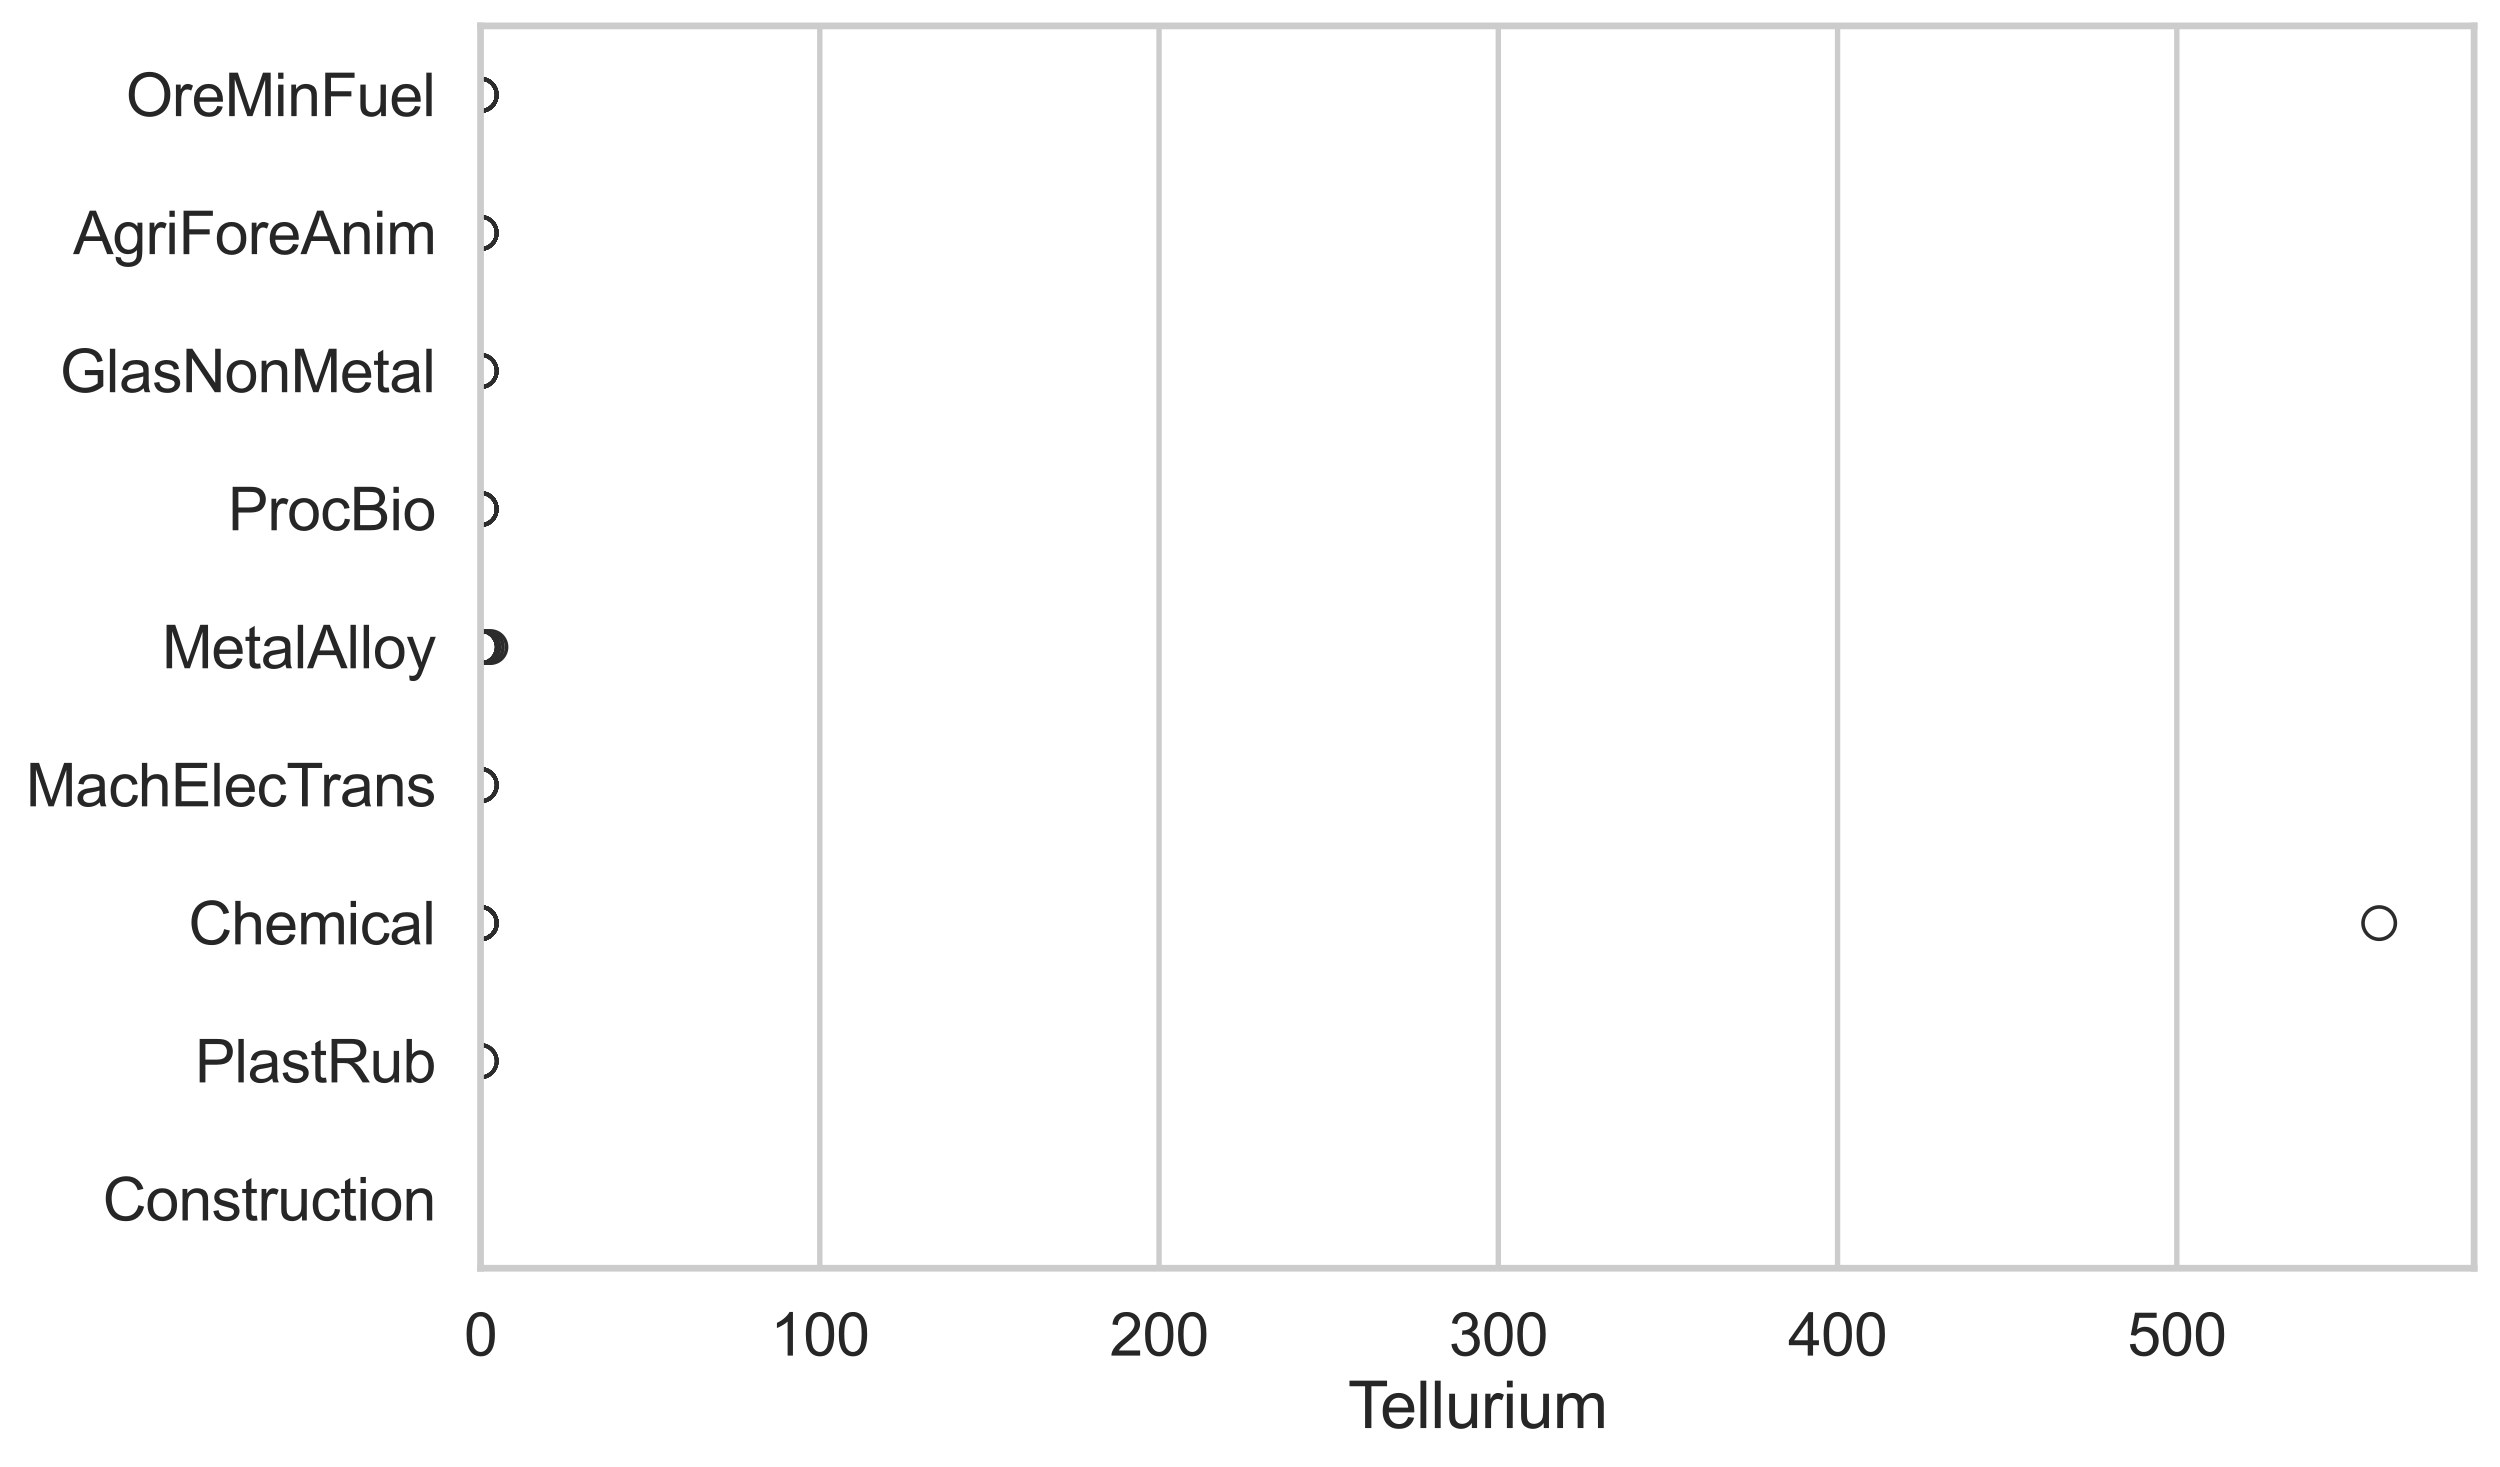<?xml version="1.0" encoding="utf-8" standalone="no"?>
<!DOCTYPE svg PUBLIC "-//W3C//DTD SVG 1.1//EN"
  "http://www.w3.org/Graphics/SVG/1.1/DTD/svg11.dtd">
<svg xmlns:xlink="http://www.w3.org/1999/xlink" width="695.577pt" height="408.111pt" viewBox="0 0 695.577 408.111" xmlns="http://www.w3.org/2000/svg" version="1.1">
 <defs>
  <style type="text/css">*{stroke-linejoin: round; stroke-linecap: butt}</style>
 </defs>
 <g id="figure_1">
  <g id="patch_1">
   <path d="M 0 408.111 
L 695.577 408.111 
L 695.577 0 
L 0 0 
z
" style="fill: #ffffff"/>
  </g>
  <g id="axes_1">
   <g id="patch_2">
    <path d="M 133.697 352.86 
L 688.377 352.86 
L 688.377 7.2 
L 133.697 7.2 
z
" style="fill: #ffffff"/>
   </g>
   <g id="matplotlib.axis_1">
    <g id="xtick_1">
     <g id="line2d_1">
      <path d="M 133.697 352.86 
L 133.697 7.2 
" clip-path="url(#pc96f2773e3)" style="fill: none; stroke: #cccccc; stroke-width: 1.5; stroke-linecap: round"/>
     </g>
     <g id="text_1">
      <!-- 0 -->
      <g style="fill: #262626" transform="translate(129.109 377.17) scale(0.165 -0.165)">
       <defs>
        <path id="ArialMT-30" d="M 266 2259 
Q 266 3072 433 3567 
Q 600 4063 929 4331 
Q 1259 4600 1759 4600 
Q 2128 4600 2406 4451 
Q 2684 4303 2865 4023 
Q 3047 3744 3150 3342 
Q 3253 2941 3253 2259 
Q 3253 1453 3087 958 
Q 2922 463 2592 192 
Q 2263 -78 1759 -78 
Q 1097 -78 719 397 
Q 266 969 266 2259 
z
M 844 2259 
Q 844 1131 1108 757 
Q 1372 384 1759 384 
Q 2147 384 2411 759 
Q 2675 1134 2675 2259 
Q 2675 3391 2411 3762 
Q 2147 4134 1753 4134 
Q 1366 4134 1134 3806 
Q 844 3388 844 2259 
z
" transform="scale(0.016)"/>
       </defs>
       <use xlink:href="#ArialMT-30"/>
      </g>
     </g>
    </g>
    <g id="xtick_2">
     <g id="line2d_2">
      <path d="M 228.089 352.86 
L 228.089 7.2 
" clip-path="url(#pc96f2773e3)" style="fill: none; stroke: #cccccc; stroke-width: 1.5; stroke-linecap: round"/>
     </g>
     <g id="text_2">
      <!-- 100 -->
      <g style="fill: #262626" transform="translate(214.326 377.17) scale(0.165 -0.165)">
       <defs>
        <path id="ArialMT-31" d="M 2384 0 
L 1822 0 
L 1822 3584 
Q 1619 3391 1289 3197 
Q 959 3003 697 2906 
L 697 3450 
Q 1169 3672 1522 3987 
Q 1875 4303 2022 4600 
L 2384 4600 
L 2384 0 
z
" transform="scale(0.016)"/>
       </defs>
       <use xlink:href="#ArialMT-31"/>
       <use xlink:href="#ArialMT-30" transform="translate(55.615 0)"/>
       <use xlink:href="#ArialMT-30" transform="translate(111.23 0)"/>
      </g>
     </g>
    </g>
    <g id="xtick_3">
     <g id="line2d_3">
      <path d="M 322.481 352.86 
L 322.481 7.2 
" clip-path="url(#pc96f2773e3)" style="fill: none; stroke: #cccccc; stroke-width: 1.5; stroke-linecap: round"/>
     </g>
     <g id="text_3">
      <!-- 200 -->
      <g style="fill: #262626" transform="translate(308.718 377.17) scale(0.165 -0.165)">
       <defs>
        <path id="ArialMT-32" d="M 3222 541 
L 3222 0 
L 194 0 
Q 188 203 259 391 
Q 375 700 629 1000 
Q 884 1300 1366 1694 
Q 2113 2306 2375 2664 
Q 2638 3022 2638 3341 
Q 2638 3675 2398 3904 
Q 2159 4134 1775 4134 
Q 1369 4134 1125 3890 
Q 881 3647 878 3216 
L 300 3275 
Q 359 3922 746 4261 
Q 1134 4600 1788 4600 
Q 2447 4600 2831 4234 
Q 3216 3869 3216 3328 
Q 3216 3053 3103 2787 
Q 2991 2522 2730 2228 
Q 2469 1934 1863 1422 
Q 1356 997 1212 845 
Q 1069 694 975 541 
L 3222 541 
z
" transform="scale(0.016)"/>
       </defs>
       <use xlink:href="#ArialMT-32"/>
       <use xlink:href="#ArialMT-30" transform="translate(55.615 0)"/>
       <use xlink:href="#ArialMT-30" transform="translate(111.23 0)"/>
      </g>
     </g>
    </g>
    <g id="xtick_4">
     <g id="line2d_4">
      <path d="M 416.874 352.86 
L 416.874 7.2 
" clip-path="url(#pc96f2773e3)" style="fill: none; stroke: #cccccc; stroke-width: 1.5; stroke-linecap: round"/>
     </g>
     <g id="text_4">
      <!-- 300 -->
      <g style="fill: #262626" transform="translate(403.11 377.17) scale(0.165 -0.165)">
       <defs>
        <path id="ArialMT-33" d="M 269 1209 
L 831 1284 
Q 928 806 1161 595 
Q 1394 384 1728 384 
Q 2125 384 2398 659 
Q 2672 934 2672 1341 
Q 2672 1728 2419 1979 
Q 2166 2231 1775 2231 
Q 1616 2231 1378 2169 
L 1441 2663 
Q 1497 2656 1531 2656 
Q 1891 2656 2178 2843 
Q 2466 3031 2466 3422 
Q 2466 3731 2256 3934 
Q 2047 4138 1716 4138 
Q 1388 4138 1169 3931 
Q 950 3725 888 3313 
L 325 3413 
Q 428 3978 793 4289 
Q 1159 4600 1703 4600 
Q 2078 4600 2393 4439 
Q 2709 4278 2876 4000 
Q 3044 3722 3044 3409 
Q 3044 3113 2884 2869 
Q 2725 2625 2413 2481 
Q 2819 2388 3044 2092 
Q 3269 1797 3269 1353 
Q 3269 753 2831 336 
Q 2394 -81 1725 -81 
Q 1122 -81 723 278 
Q 325 638 269 1209 
z
" transform="scale(0.016)"/>
       </defs>
       <use xlink:href="#ArialMT-33"/>
       <use xlink:href="#ArialMT-30" transform="translate(55.615 0)"/>
       <use xlink:href="#ArialMT-30" transform="translate(111.23 0)"/>
      </g>
     </g>
    </g>
    <g id="xtick_5">
     <g id="line2d_5">
      <path d="M 511.266 352.86 
L 511.266 7.2 
" clip-path="url(#pc96f2773e3)" style="fill: none; stroke: #cccccc; stroke-width: 1.5; stroke-linecap: round"/>
     </g>
     <g id="text_5">
      <!-- 400 -->
      <g style="fill: #262626" transform="translate(497.503 377.17) scale(0.165 -0.165)">
       <defs>
        <path id="ArialMT-34" d="M 2069 0 
L 2069 1097 
L 81 1097 
L 81 1613 
L 2172 4581 
L 2631 4581 
L 2631 1613 
L 3250 1613 
L 3250 1097 
L 2631 1097 
L 2631 0 
L 2069 0 
z
M 2069 1613 
L 2069 3678 
L 634 1613 
L 2069 1613 
z
" transform="scale(0.016)"/>
       </defs>
       <use xlink:href="#ArialMT-34"/>
       <use xlink:href="#ArialMT-30" transform="translate(55.615 0)"/>
       <use xlink:href="#ArialMT-30" transform="translate(111.23 0)"/>
      </g>
     </g>
    </g>
    <g id="xtick_6">
     <g id="line2d_6">
      <path d="M 605.658 352.86 
L 605.658 7.2 
" clip-path="url(#pc96f2773e3)" style="fill: none; stroke: #cccccc; stroke-width: 1.5; stroke-linecap: round"/>
     </g>
     <g id="text_6">
      <!-- 500 -->
      <g style="fill: #262626" transform="translate(591.895 377.17) scale(0.165 -0.165)">
       <defs>
        <path id="ArialMT-35" d="M 266 1200 
L 856 1250 
Q 922 819 1161 601 
Q 1400 384 1738 384 
Q 2144 384 2425 690 
Q 2706 997 2706 1503 
Q 2706 1984 2436 2262 
Q 2166 2541 1728 2541 
Q 1456 2541 1237 2417 
Q 1019 2294 894 2097 
L 366 2166 
L 809 4519 
L 3088 4519 
L 3088 3981 
L 1259 3981 
L 1013 2750 
Q 1425 3038 1878 3038 
Q 2478 3038 2890 2622 
Q 3303 2206 3303 1553 
Q 3303 931 2941 478 
Q 2500 -78 1738 -78 
Q 1113 -78 717 272 
Q 322 622 266 1200 
z
" transform="scale(0.016)"/>
       </defs>
       <use xlink:href="#ArialMT-35"/>
       <use xlink:href="#ArialMT-30" transform="translate(55.615 0)"/>
       <use xlink:href="#ArialMT-30" transform="translate(111.23 0)"/>
      </g>
     </g>
    </g>
    <g id="text_7">
     <!-- Tellurium -->
     <g style="fill: #262626" transform="translate(375.034 397.334) scale(0.18 -0.18)">
      <defs>
       <path id="ArialMT-54" d="M 1659 0 
L 1659 4041 
L 150 4041 
L 150 4581 
L 3781 4581 
L 3781 4041 
L 2266 4041 
L 2266 0 
L 1659 0 
z
" transform="scale(0.016)"/>
       <path id="ArialMT-65" d="M 2694 1069 
L 3275 997 
Q 3138 488 2766 206 
Q 2394 -75 1816 -75 
Q 1088 -75 661 373 
Q 234 822 234 1631 
Q 234 2469 665 2931 
Q 1097 3394 1784 3394 
Q 2450 3394 2872 2941 
Q 3294 2488 3294 1666 
Q 3294 1616 3291 1516 
L 816 1516 
Q 847 969 1125 678 
Q 1403 388 1819 388 
Q 2128 388 2347 550 
Q 2566 713 2694 1069 
z
M 847 1978 
L 2700 1978 
Q 2663 2397 2488 2606 
Q 2219 2931 1791 2931 
Q 1403 2931 1139 2672 
Q 875 2413 847 1978 
z
" transform="scale(0.016)"/>
       <path id="ArialMT-6c" d="M 409 0 
L 409 4581 
L 972 4581 
L 972 0 
L 409 0 
z
" transform="scale(0.016)"/>
       <path id="ArialMT-75" d="M 2597 0 
L 2597 488 
Q 2209 -75 1544 -75 
Q 1250 -75 995 37 
Q 741 150 617 320 
Q 494 491 444 738 
Q 409 903 409 1263 
L 409 3319 
L 972 3319 
L 972 1478 
Q 972 1038 1006 884 
Q 1059 663 1231 536 
Q 1403 409 1656 409 
Q 1909 409 2131 539 
Q 2353 669 2445 892 
Q 2538 1116 2538 1541 
L 2538 3319 
L 3100 3319 
L 3100 0 
L 2597 0 
z
" transform="scale(0.016)"/>
       <path id="ArialMT-72" d="M 416 0 
L 416 3319 
L 922 3319 
L 922 2816 
Q 1116 3169 1280 3281 
Q 1444 3394 1641 3394 
Q 1925 3394 2219 3213 
L 2025 2691 
Q 1819 2813 1613 2813 
Q 1428 2813 1281 2702 
Q 1134 2591 1072 2394 
Q 978 2094 978 1738 
L 978 0 
L 416 0 
z
" transform="scale(0.016)"/>
       <path id="ArialMT-69" d="M 425 3934 
L 425 4581 
L 988 4581 
L 988 3934 
L 425 3934 
z
M 425 0 
L 425 3319 
L 988 3319 
L 988 0 
L 425 0 
z
" transform="scale(0.016)"/>
       <path id="ArialMT-6d" d="M 422 0 
L 422 3319 
L 925 3319 
L 925 2853 
Q 1081 3097 1340 3245 
Q 1600 3394 1931 3394 
Q 2300 3394 2536 3241 
Q 2772 3088 2869 2813 
Q 3263 3394 3894 3394 
Q 4388 3394 4653 3120 
Q 4919 2847 4919 2278 
L 4919 0 
L 4359 0 
L 4359 2091 
Q 4359 2428 4304 2576 
Q 4250 2725 4106 2815 
Q 3963 2906 3769 2906 
Q 3419 2906 3187 2673 
Q 2956 2441 2956 1928 
L 2956 0 
L 2394 0 
L 2394 2156 
Q 2394 2531 2256 2718 
Q 2119 2906 1806 2906 
Q 1569 2906 1367 2781 
Q 1166 2656 1075 2415 
Q 984 2175 984 1722 
L 984 0 
L 422 0 
z
" transform="scale(0.016)"/>
      </defs>
      <use xlink:href="#ArialMT-54"/>
      <use xlink:href="#ArialMT-65" transform="translate(49.959 0)"/>
      <use xlink:href="#ArialMT-6c" transform="translate(105.574 0)"/>
      <use xlink:href="#ArialMT-6c" transform="translate(127.791 0)"/>
      <use xlink:href="#ArialMT-75" transform="translate(150.008 0)"/>
      <use xlink:href="#ArialMT-72" transform="translate(205.623 0)"/>
      <use xlink:href="#ArialMT-69" transform="translate(238.924 0)"/>
      <use xlink:href="#ArialMT-75" transform="translate(261.141 0)"/>
      <use xlink:href="#ArialMT-6d" transform="translate(316.756 0)"/>
     </g>
    </g>
   </g>
   <g id="matplotlib.axis_2">
    <g id="ytick_1">
     <g id="text_8">
      <!-- OreMinFuel -->
      <g style="fill: #262626" transform="translate(35.013 32.309) scale(0.165 -0.165)">
       <defs>
        <path id="ArialMT-4f" d="M 309 2231 
Q 309 3372 921 4017 
Q 1534 4663 2503 4663 
Q 3138 4663 3647 4359 
Q 4156 4056 4423 3514 
Q 4691 2972 4691 2284 
Q 4691 1588 4409 1038 
Q 4128 488 3612 205 
Q 3097 -78 2500 -78 
Q 1853 -78 1343 234 
Q 834 547 571 1087 
Q 309 1628 309 2231 
z
M 934 2222 
Q 934 1394 1379 917 
Q 1825 441 2497 441 
Q 3181 441 3623 922 
Q 4066 1403 4066 2288 
Q 4066 2847 3877 3264 
Q 3688 3681 3323 3911 
Q 2959 4141 2506 4141 
Q 1863 4141 1398 3698 
Q 934 3256 934 2222 
z
" transform="scale(0.016)"/>
        <path id="ArialMT-4d" d="M 475 0 
L 475 4581 
L 1388 4581 
L 2472 1338 
Q 2622 884 2691 659 
Q 2769 909 2934 1394 
L 4031 4581 
L 4847 4581 
L 4847 0 
L 4263 0 
L 4263 3834 
L 2931 0 
L 2384 0 
L 1059 3900 
L 1059 0 
L 475 0 
z
" transform="scale(0.016)"/>
        <path id="ArialMT-6e" d="M 422 0 
L 422 3319 
L 928 3319 
L 928 2847 
Q 1294 3394 1984 3394 
Q 2284 3394 2536 3286 
Q 2788 3178 2913 3003 
Q 3038 2828 3088 2588 
Q 3119 2431 3119 2041 
L 3119 0 
L 2556 0 
L 2556 2019 
Q 2556 2363 2490 2533 
Q 2425 2703 2258 2804 
Q 2091 2906 1866 2906 
Q 1506 2906 1245 2678 
Q 984 2450 984 1813 
L 984 0 
L 422 0 
z
" transform="scale(0.016)"/>
        <path id="ArialMT-46" d="M 525 0 
L 525 4581 
L 3616 4581 
L 3616 4041 
L 1131 4041 
L 1131 2622 
L 3281 2622 
L 3281 2081 
L 1131 2081 
L 1131 0 
L 525 0 
z
" transform="scale(0.016)"/>
       </defs>
       <use xlink:href="#ArialMT-4f"/>
       <use xlink:href="#ArialMT-72" transform="translate(77.783 0)"/>
       <use xlink:href="#ArialMT-65" transform="translate(111.084 0)"/>
       <use xlink:href="#ArialMT-4d" transform="translate(166.699 0)"/>
       <use xlink:href="#ArialMT-69" transform="translate(250 0)"/>
       <use xlink:href="#ArialMT-6e" transform="translate(272.217 0)"/>
       <use xlink:href="#ArialMT-46" transform="translate(327.832 0)"/>
       <use xlink:href="#ArialMT-75" transform="translate(388.916 0)"/>
       <use xlink:href="#ArialMT-65" transform="translate(444.531 0)"/>
       <use xlink:href="#ArialMT-6c" transform="translate(500.146 0)"/>
      </g>
     </g>
    </g>
    <g id="ytick_2">
     <g id="text_9">
      <!-- AgriForeAnim -->
      <g style="fill: #262626" transform="translate(20.341 70.715) scale(0.165 -0.165)">
       <defs>
        <path id="ArialMT-41" d="M -9 0 
L 1750 4581 
L 2403 4581 
L 4278 0 
L 3588 0 
L 3053 1388 
L 1138 1388 
L 634 0 
L -9 0 
z
M 1313 1881 
L 2866 1881 
L 2388 3150 
Q 2169 3728 2063 4100 
Q 1975 3659 1816 3225 
L 1313 1881 
z
" transform="scale(0.016)"/>
        <path id="ArialMT-67" d="M 319 -275 
L 866 -356 
Q 900 -609 1056 -725 
Q 1266 -881 1628 -881 
Q 2019 -881 2231 -725 
Q 2444 -569 2519 -288 
Q 2563 -116 2559 434 
Q 2191 0 1641 0 
Q 956 0 581 494 
Q 206 988 206 1678 
Q 206 2153 378 2554 
Q 550 2956 876 3175 
Q 1203 3394 1644 3394 
Q 2231 3394 2613 2919 
L 2613 3319 
L 3131 3319 
L 3131 450 
Q 3131 -325 2973 -648 
Q 2816 -972 2473 -1159 
Q 2131 -1347 1631 -1347 
Q 1038 -1347 672 -1080 
Q 306 -813 319 -275 
z
M 784 1719 
Q 784 1066 1043 766 
Q 1303 466 1694 466 
Q 2081 466 2343 764 
Q 2606 1063 2606 1700 
Q 2606 2309 2336 2618 
Q 2066 2928 1684 2928 
Q 1309 2928 1046 2623 
Q 784 2319 784 1719 
z
" transform="scale(0.016)"/>
        <path id="ArialMT-6f" d="M 213 1659 
Q 213 2581 725 3025 
Q 1153 3394 1769 3394 
Q 2453 3394 2887 2945 
Q 3322 2497 3322 1706 
Q 3322 1066 3130 698 
Q 2938 331 2570 128 
Q 2203 -75 1769 -75 
Q 1072 -75 642 372 
Q 213 819 213 1659 
z
M 791 1659 
Q 791 1022 1069 705 
Q 1347 388 1769 388 
Q 2188 388 2466 706 
Q 2744 1025 2744 1678 
Q 2744 2294 2464 2611 
Q 2184 2928 1769 2928 
Q 1347 2928 1069 2612 
Q 791 2297 791 1659 
z
" transform="scale(0.016)"/>
       </defs>
       <use xlink:href="#ArialMT-41"/>
       <use xlink:href="#ArialMT-67" transform="translate(66.699 0)"/>
       <use xlink:href="#ArialMT-72" transform="translate(122.314 0)"/>
       <use xlink:href="#ArialMT-69" transform="translate(155.615 0)"/>
       <use xlink:href="#ArialMT-46" transform="translate(177.832 0)"/>
       <use xlink:href="#ArialMT-6f" transform="translate(238.916 0)"/>
       <use xlink:href="#ArialMT-72" transform="translate(294.531 0)"/>
       <use xlink:href="#ArialMT-65" transform="translate(327.832 0)"/>
       <use xlink:href="#ArialMT-41" transform="translate(383.447 0)"/>
       <use xlink:href="#ArialMT-6e" transform="translate(450.146 0)"/>
       <use xlink:href="#ArialMT-69" transform="translate(505.762 0)"/>
       <use xlink:href="#ArialMT-6d" transform="translate(527.979 0)"/>
      </g>
     </g>
    </g>
    <g id="ytick_3">
     <g id="text_10">
      <!-- GlasNonMetal -->
      <g style="fill: #262626" transform="translate(16.659 109.122) scale(0.165 -0.165)">
       <defs>
        <path id="ArialMT-47" d="M 2638 1797 
L 2638 2334 
L 4578 2338 
L 4578 638 
Q 4131 281 3656 101 
Q 3181 -78 2681 -78 
Q 2006 -78 1454 211 
Q 903 500 622 1047 
Q 341 1594 341 2269 
Q 341 2938 620 3517 
Q 900 4097 1425 4378 
Q 1950 4659 2634 4659 
Q 3131 4659 3532 4498 
Q 3934 4338 4162 4050 
Q 4391 3763 4509 3300 
L 3963 3150 
Q 3859 3500 3706 3700 
Q 3553 3900 3268 4020 
Q 2984 4141 2638 4141 
Q 2222 4141 1919 4014 
Q 1616 3888 1430 3681 
Q 1244 3475 1141 3228 
Q 966 2803 966 2306 
Q 966 1694 1177 1281 
Q 1388 869 1791 669 
Q 2194 469 2647 469 
Q 3041 469 3416 620 
Q 3791 772 3984 944 
L 3984 1797 
L 2638 1797 
z
" transform="scale(0.016)"/>
        <path id="ArialMT-61" d="M 2588 409 
Q 2275 144 1986 34 
Q 1697 -75 1366 -75 
Q 819 -75 525 192 
Q 231 459 231 875 
Q 231 1119 342 1320 
Q 453 1522 633 1644 
Q 813 1766 1038 1828 
Q 1203 1872 1538 1913 
Q 2219 1994 2541 2106 
Q 2544 2222 2544 2253 
Q 2544 2597 2384 2738 
Q 2169 2928 1744 2928 
Q 1347 2928 1158 2789 
Q 969 2650 878 2297 
L 328 2372 
Q 403 2725 575 2942 
Q 747 3159 1072 3276 
Q 1397 3394 1825 3394 
Q 2250 3394 2515 3294 
Q 2781 3194 2906 3042 
Q 3031 2891 3081 2659 
Q 3109 2516 3109 2141 
L 3109 1391 
Q 3109 606 3145 398 
Q 3181 191 3288 0 
L 2700 0 
Q 2613 175 2588 409 
z
M 2541 1666 
Q 2234 1541 1622 1453 
Q 1275 1403 1131 1340 
Q 988 1278 909 1158 
Q 831 1038 831 891 
Q 831 666 1001 516 
Q 1172 366 1500 366 
Q 1825 366 2078 508 
Q 2331 650 2450 897 
Q 2541 1088 2541 1459 
L 2541 1666 
z
" transform="scale(0.016)"/>
        <path id="ArialMT-73" d="M 197 991 
L 753 1078 
Q 800 744 1014 566 
Q 1228 388 1613 388 
Q 2000 388 2187 545 
Q 2375 703 2375 916 
Q 2375 1106 2209 1216 
Q 2094 1291 1634 1406 
Q 1016 1563 777 1677 
Q 538 1791 414 1992 
Q 291 2194 291 2438 
Q 291 2659 392 2848 
Q 494 3038 669 3163 
Q 800 3259 1026 3326 
Q 1253 3394 1513 3394 
Q 1903 3394 2198 3281 
Q 2494 3169 2634 2976 
Q 2775 2784 2828 2463 
L 2278 2388 
Q 2241 2644 2061 2787 
Q 1881 2931 1553 2931 
Q 1166 2931 1000 2803 
Q 834 2675 834 2503 
Q 834 2394 903 2306 
Q 972 2216 1119 2156 
Q 1203 2125 1616 2013 
Q 2213 1853 2448 1751 
Q 2684 1650 2818 1456 
Q 2953 1263 2953 975 
Q 2953 694 2789 445 
Q 2625 197 2315 61 
Q 2006 -75 1616 -75 
Q 969 -75 630 194 
Q 291 463 197 991 
z
" transform="scale(0.016)"/>
        <path id="ArialMT-4e" d="M 488 0 
L 488 4581 
L 1109 4581 
L 3516 984 
L 3516 4581 
L 4097 4581 
L 4097 0 
L 3475 0 
L 1069 3600 
L 1069 0 
L 488 0 
z
" transform="scale(0.016)"/>
        <path id="ArialMT-74" d="M 1650 503 
L 1731 6 
Q 1494 -44 1306 -44 
Q 1000 -44 831 53 
Q 663 150 594 308 
Q 525 466 525 972 
L 525 2881 
L 113 2881 
L 113 3319 
L 525 3319 
L 525 4141 
L 1084 4478 
L 1084 3319 
L 1650 3319 
L 1650 2881 
L 1084 2881 
L 1084 941 
Q 1084 700 1114 631 
Q 1144 563 1211 522 
Q 1278 481 1403 481 
Q 1497 481 1650 503 
z
" transform="scale(0.016)"/>
       </defs>
       <use xlink:href="#ArialMT-47"/>
       <use xlink:href="#ArialMT-6c" transform="translate(77.783 0)"/>
       <use xlink:href="#ArialMT-61" transform="translate(100 0)"/>
       <use xlink:href="#ArialMT-73" transform="translate(155.615 0)"/>
       <use xlink:href="#ArialMT-4e" transform="translate(205.615 0)"/>
       <use xlink:href="#ArialMT-6f" transform="translate(277.832 0)"/>
       <use xlink:href="#ArialMT-6e" transform="translate(333.447 0)"/>
       <use xlink:href="#ArialMT-4d" transform="translate(389.062 0)"/>
       <use xlink:href="#ArialMT-65" transform="translate(472.363 0)"/>
       <use xlink:href="#ArialMT-74" transform="translate(527.979 0)"/>
       <use xlink:href="#ArialMT-61" transform="translate(555.762 0)"/>
       <use xlink:href="#ArialMT-6c" transform="translate(611.377 0)"/>
      </g>
     </g>
    </g>
    <g id="ytick_4">
     <g id="text_11">
      <!-- ProcBio -->
      <g style="fill: #262626" transform="translate(63.424 147.529) scale(0.165 -0.165)">
       <defs>
        <path id="ArialMT-50" d="M 494 0 
L 494 4581 
L 2222 4581 
Q 2678 4581 2919 4538 
Q 3256 4481 3484 4323 
Q 3713 4166 3852 3881 
Q 3991 3597 3991 3256 
Q 3991 2672 3619 2267 
Q 3247 1863 2275 1863 
L 1100 1863 
L 1100 0 
L 494 0 
z
M 1100 2403 
L 2284 2403 
Q 2872 2403 3119 2622 
Q 3366 2841 3366 3238 
Q 3366 3525 3220 3729 
Q 3075 3934 2838 4000 
Q 2684 4041 2272 4041 
L 1100 4041 
L 1100 2403 
z
" transform="scale(0.016)"/>
        <path id="ArialMT-63" d="M 2588 1216 
L 3141 1144 
Q 3050 572 2676 248 
Q 2303 -75 1759 -75 
Q 1078 -75 664 370 
Q 250 816 250 1647 
Q 250 2184 428 2587 
Q 606 2991 970 3192 
Q 1334 3394 1763 3394 
Q 2303 3394 2647 3120 
Q 2991 2847 3088 2344 
L 2541 2259 
Q 2463 2594 2264 2762 
Q 2066 2931 1784 2931 
Q 1359 2931 1093 2626 
Q 828 2322 828 1663 
Q 828 994 1084 691 
Q 1341 388 1753 388 
Q 2084 388 2306 591 
Q 2528 794 2588 1216 
z
" transform="scale(0.016)"/>
        <path id="ArialMT-42" d="M 469 0 
L 469 4581 
L 2188 4581 
Q 2713 4581 3030 4442 
Q 3347 4303 3526 4014 
Q 3706 3725 3706 3409 
Q 3706 3116 3547 2856 
Q 3388 2597 3066 2438 
Q 3481 2316 3704 2022 
Q 3928 1728 3928 1328 
Q 3928 1006 3792 729 
Q 3656 453 3456 303 
Q 3256 153 2954 76 
Q 2653 0 2216 0 
L 469 0 
z
M 1075 2656 
L 2066 2656 
Q 2469 2656 2644 2709 
Q 2875 2778 2992 2937 
Q 3109 3097 3109 3338 
Q 3109 3566 3000 3739 
Q 2891 3913 2687 3977 
Q 2484 4041 1991 4041 
L 1075 4041 
L 1075 2656 
z
M 1075 541 
L 2216 541 
Q 2509 541 2628 563 
Q 2838 600 2978 687 
Q 3119 775 3209 942 
Q 3300 1109 3300 1328 
Q 3300 1584 3169 1773 
Q 3038 1963 2805 2039 
Q 2572 2116 2134 2116 
L 1075 2116 
L 1075 541 
z
" transform="scale(0.016)"/>
       </defs>
       <use xlink:href="#ArialMT-50"/>
       <use xlink:href="#ArialMT-72" transform="translate(66.699 0)"/>
       <use xlink:href="#ArialMT-6f" transform="translate(100 0)"/>
       <use xlink:href="#ArialMT-63" transform="translate(155.615 0)"/>
       <use xlink:href="#ArialMT-42" transform="translate(205.615 0)"/>
       <use xlink:href="#ArialMT-69" transform="translate(272.314 0)"/>
       <use xlink:href="#ArialMT-6f" transform="translate(294.531 0)"/>
      </g>
     </g>
    </g>
    <g id="ytick_5">
     <g id="text_12">
      <!-- MetalAlloy -->
      <g style="fill: #262626" transform="translate(45.088 185.935) scale(0.165 -0.165)">
       <defs>
        <path id="ArialMT-79" d="M 397 -1278 
L 334 -750 
Q 519 -800 656 -800 
Q 844 -800 956 -737 
Q 1069 -675 1141 -563 
Q 1194 -478 1313 -144 
Q 1328 -97 1363 -6 
L 103 3319 
L 709 3319 
L 1400 1397 
Q 1534 1031 1641 628 
Q 1738 1016 1872 1384 
L 2581 3319 
L 3144 3319 
L 1881 -56 
Q 1678 -603 1566 -809 
Q 1416 -1088 1222 -1217 
Q 1028 -1347 759 -1347 
Q 597 -1347 397 -1278 
z
" transform="scale(0.016)"/>
       </defs>
       <use xlink:href="#ArialMT-4d"/>
       <use xlink:href="#ArialMT-65" transform="translate(83.301 0)"/>
       <use xlink:href="#ArialMT-74" transform="translate(138.916 0)"/>
       <use xlink:href="#ArialMT-61" transform="translate(166.699 0)"/>
       <use xlink:href="#ArialMT-6c" transform="translate(222.314 0)"/>
       <use xlink:href="#ArialMT-41" transform="translate(244.531 0)"/>
       <use xlink:href="#ArialMT-6c" transform="translate(311.23 0)"/>
       <use xlink:href="#ArialMT-6c" transform="translate(333.447 0)"/>
       <use xlink:href="#ArialMT-6f" transform="translate(355.664 0)"/>
       <use xlink:href="#ArialMT-79" transform="translate(411.279 0)"/>
      </g>
     </g>
    </g>
    <g id="ytick_6">
     <g id="text_13">
      <!-- MachElecTrans -->
      <g style="fill: #262626" transform="translate(7.2 224.342) scale(0.165 -0.165)">
       <defs>
        <path id="ArialMT-68" d="M 422 0 
L 422 4581 
L 984 4581 
L 984 2938 
Q 1378 3394 1978 3394 
Q 2347 3394 2619 3248 
Q 2891 3103 3008 2847 
Q 3125 2591 3125 2103 
L 3125 0 
L 2563 0 
L 2563 2103 
Q 2563 2525 2380 2717 
Q 2197 2909 1863 2909 
Q 1613 2909 1392 2779 
Q 1172 2650 1078 2428 
Q 984 2206 984 1816 
L 984 0 
L 422 0 
z
" transform="scale(0.016)"/>
        <path id="ArialMT-45" d="M 506 0 
L 506 4581 
L 3819 4581 
L 3819 4041 
L 1113 4041 
L 1113 2638 
L 3647 2638 
L 3647 2100 
L 1113 2100 
L 1113 541 
L 3925 541 
L 3925 0 
L 506 0 
z
" transform="scale(0.016)"/>
       </defs>
       <use xlink:href="#ArialMT-4d"/>
       <use xlink:href="#ArialMT-61" transform="translate(83.301 0)"/>
       <use xlink:href="#ArialMT-63" transform="translate(138.916 0)"/>
       <use xlink:href="#ArialMT-68" transform="translate(188.916 0)"/>
       <use xlink:href="#ArialMT-45" transform="translate(244.531 0)"/>
       <use xlink:href="#ArialMT-6c" transform="translate(311.23 0)"/>
       <use xlink:href="#ArialMT-65" transform="translate(333.447 0)"/>
       <use xlink:href="#ArialMT-63" transform="translate(389.062 0)"/>
       <use xlink:href="#ArialMT-54" transform="translate(439.062 0)"/>
       <use xlink:href="#ArialMT-72" transform="translate(496.396 0)"/>
       <use xlink:href="#ArialMT-61" transform="translate(529.697 0)"/>
       <use xlink:href="#ArialMT-6e" transform="translate(585.312 0)"/>
       <use xlink:href="#ArialMT-73" transform="translate(640.928 0)"/>
      </g>
     </g>
    </g>
    <g id="ytick_7">
     <g id="text_14">
      <!-- Chemical -->
      <g style="fill: #262626" transform="translate(52.428 262.749) scale(0.165 -0.165)">
       <defs>
        <path id="ArialMT-43" d="M 3763 1606 
L 4369 1453 
Q 4178 706 3683 314 
Q 3188 -78 2472 -78 
Q 1731 -78 1267 223 
Q 803 525 561 1097 
Q 319 1669 319 2325 
Q 319 3041 592 3573 
Q 866 4106 1370 4382 
Q 1875 4659 2481 4659 
Q 3169 4659 3637 4309 
Q 4106 3959 4291 3325 
L 3694 3184 
Q 3534 3684 3231 3912 
Q 2928 4141 2469 4141 
Q 1941 4141 1586 3887 
Q 1231 3634 1087 3207 
Q 944 2781 944 2328 
Q 944 1744 1114 1308 
Q 1284 872 1643 656 
Q 2003 441 2422 441 
Q 2931 441 3284 734 
Q 3638 1028 3763 1606 
z
" transform="scale(0.016)"/>
       </defs>
       <use xlink:href="#ArialMT-43"/>
       <use xlink:href="#ArialMT-68" transform="translate(72.217 0)"/>
       <use xlink:href="#ArialMT-65" transform="translate(127.832 0)"/>
       <use xlink:href="#ArialMT-6d" transform="translate(183.447 0)"/>
       <use xlink:href="#ArialMT-69" transform="translate(266.748 0)"/>
       <use xlink:href="#ArialMT-63" transform="translate(288.965 0)"/>
       <use xlink:href="#ArialMT-61" transform="translate(338.965 0)"/>
       <use xlink:href="#ArialMT-6c" transform="translate(394.58 0)"/>
      </g>
     </g>
    </g>
    <g id="ytick_8">
     <g id="text_15">
      <!-- PlastRub -->
      <g style="fill: #262626" transform="translate(54.248 301.155) scale(0.165 -0.165)">
       <defs>
        <path id="ArialMT-52" d="M 503 0 
L 503 4581 
L 2534 4581 
Q 3147 4581 3465 4457 
Q 3784 4334 3975 4021 
Q 4166 3709 4166 3331 
Q 4166 2844 3850 2509 
Q 3534 2175 2875 2084 
Q 3116 1969 3241 1856 
Q 3506 1613 3744 1247 
L 4541 0 
L 3778 0 
L 3172 953 
Q 2906 1366 2734 1584 
Q 2563 1803 2427 1890 
Q 2291 1978 2150 2013 
Q 2047 2034 1813 2034 
L 1109 2034 
L 1109 0 
L 503 0 
z
M 1109 2559 
L 2413 2559 
Q 2828 2559 3062 2645 
Q 3297 2731 3419 2920 
Q 3541 3109 3541 3331 
Q 3541 3656 3305 3865 
Q 3069 4075 2559 4075 
L 1109 4075 
L 1109 2559 
z
" transform="scale(0.016)"/>
        <path id="ArialMT-62" d="M 941 0 
L 419 0 
L 419 4581 
L 981 4581 
L 981 2947 
Q 1338 3394 1891 3394 
Q 2197 3394 2470 3270 
Q 2744 3147 2920 2923 
Q 3097 2700 3197 2384 
Q 3297 2069 3297 1709 
Q 3297 856 2875 390 
Q 2453 -75 1863 -75 
Q 1275 -75 941 416 
L 941 0 
z
M 934 1684 
Q 934 1088 1097 822 
Q 1363 388 1816 388 
Q 2184 388 2453 708 
Q 2722 1028 2722 1663 
Q 2722 2313 2464 2622 
Q 2206 2931 1841 2931 
Q 1472 2931 1203 2611 
Q 934 2291 934 1684 
z
" transform="scale(0.016)"/>
       </defs>
       <use xlink:href="#ArialMT-50"/>
       <use xlink:href="#ArialMT-6c" transform="translate(66.699 0)"/>
       <use xlink:href="#ArialMT-61" transform="translate(88.916 0)"/>
       <use xlink:href="#ArialMT-73" transform="translate(144.531 0)"/>
       <use xlink:href="#ArialMT-74" transform="translate(194.531 0)"/>
       <use xlink:href="#ArialMT-52" transform="translate(222.314 0)"/>
       <use xlink:href="#ArialMT-75" transform="translate(294.531 0)"/>
       <use xlink:href="#ArialMT-62" transform="translate(350.146 0)"/>
      </g>
     </g>
    </g>
    <g id="ytick_9">
     <g id="text_16">
      <!-- Construction -->
      <g style="fill: #262626" transform="translate(28.575 339.562) scale(0.165 -0.165)">
       <use xlink:href="#ArialMT-43"/>
       <use xlink:href="#ArialMT-6f" transform="translate(72.217 0)"/>
       <use xlink:href="#ArialMT-6e" transform="translate(127.832 0)"/>
       <use xlink:href="#ArialMT-73" transform="translate(183.447 0)"/>
       <use xlink:href="#ArialMT-74" transform="translate(233.447 0)"/>
       <use xlink:href="#ArialMT-72" transform="translate(261.23 0)"/>
       <use xlink:href="#ArialMT-75" transform="translate(294.531 0)"/>
       <use xlink:href="#ArialMT-63" transform="translate(350.146 0)"/>
       <use xlink:href="#ArialMT-74" transform="translate(400.146 0)"/>
       <use xlink:href="#ArialMT-69" transform="translate(427.93 0)"/>
       <use xlink:href="#ArialMT-6f" transform="translate(450.146 0)"/>
       <use xlink:href="#ArialMT-6e" transform="translate(505.762 0)"/>
      </g>
     </g>
    </g>
   </g>
   <g id="patch_3">
    <path d="M 133.697 11.041 
L 133.697 41.766 
L 133.697 41.766 
L 133.697 11.041 
L 133.697 11.041 
z
" clip-path="url(#pc96f2773e3)" style="fill: #c9941d; stroke: #2c2c2c; stroke-linejoin: miter"/>
   </g>
   <g id="line2d_7">
    <path d="M 133.697 26.403 
L 133.697 26.403 
" clip-path="url(#pc96f2773e3)" style="fill: none; stroke: #2c2c2c"/>
   </g>
   <g id="line2d_8">
    <path d="M 133.697 26.403 
L 133.697 26.403 
" clip-path="url(#pc96f2773e3)" style="fill: none; stroke: #2c2c2c"/>
   </g>
   <g id="line2d_9">
    <path d="M 133.697 18.722 
L 133.697 34.085 
" clip-path="url(#pc96f2773e3)" style="fill: none; stroke: #2c2c2c; stroke-linecap: round"/>
   </g>
   <g id="line2d_10">
    <path d="M 133.697 18.722 
L 133.697 34.085 
" clip-path="url(#pc96f2773e3)" style="fill: none; stroke: #2c2c2c; stroke-linecap: round"/>
   </g>
   <g id="line2d_11">
    <defs>
     <path id="mc8e5093d59" d="M 0 4.5 
C 1.193 4.5 2.338 4.026 3.182 3.182 
C 4.026 2.338 4.5 1.193 4.5 0 
C 4.5 -1.193 4.026 -2.338 3.182 -3.182 
C 2.338 -4.026 1.193 -4.5 0 -4.5 
C -1.193 -4.5 -2.338 -4.026 -3.182 -3.182 
C -4.026 -2.338 -4.5 -1.193 -4.5 0 
C -4.5 1.193 -4.026 2.338 -3.182 3.182 
C -2.338 4.026 -1.193 4.5 0 4.5 
z
" style="stroke: #2c2c2c"/>
    </defs>
    <g clip-path="url(#pc96f2773e3)">
     <use xlink:href="#mc8e5093d59" x="133.713" y="26.403" style="fill-opacity: 0; stroke: #2c2c2c"/>
     <use xlink:href="#mc8e5093d59" x="133.711" y="26.403" style="fill-opacity: 0; stroke: #2c2c2c"/>
     <use xlink:href="#mc8e5093d59" x="133.698" y="26.403" style="fill-opacity: 0; stroke: #2c2c2c"/>
     <use xlink:href="#mc8e5093d59" x="133.697" y="26.403" style="fill-opacity: 0; stroke: #2c2c2c"/>
     <use xlink:href="#mc8e5093d59" x="133.697" y="26.403" style="fill-opacity: 0; stroke: #2c2c2c"/>
     <use xlink:href="#mc8e5093d59" x="133.697" y="26.403" style="fill-opacity: 0; stroke: #2c2c2c"/>
     <use xlink:href="#mc8e5093d59" x="133.697" y="26.403" style="fill-opacity: 0; stroke: #2c2c2c"/>
     <use xlink:href="#mc8e5093d59" x="133.714" y="26.403" style="fill-opacity: 0; stroke: #2c2c2c"/>
     <use xlink:href="#mc8e5093d59" x="133.697" y="26.403" style="fill-opacity: 0; stroke: #2c2c2c"/>
     <use xlink:href="#mc8e5093d59" x="133.697" y="26.403" style="fill-opacity: 0; stroke: #2c2c2c"/>
     <use xlink:href="#mc8e5093d59" x="133.713" y="26.403" style="fill-opacity: 0; stroke: #2c2c2c"/>
     <use xlink:href="#mc8e5093d59" x="133.711" y="26.403" style="fill-opacity: 0; stroke: #2c2c2c"/>
     <use xlink:href="#mc8e5093d59" x="133.698" y="26.403" style="fill-opacity: 0; stroke: #2c2c2c"/>
     <use xlink:href="#mc8e5093d59" x="133.711" y="26.403" style="fill-opacity: 0; stroke: #2c2c2c"/>
     <use xlink:href="#mc8e5093d59" x="133.697" y="26.403" style="fill-opacity: 0; stroke: #2c2c2c"/>
     <use xlink:href="#mc8e5093d59" x="133.713" y="26.403" style="fill-opacity: 0; stroke: #2c2c2c"/>
     <use xlink:href="#mc8e5093d59" x="133.714" y="26.403" style="fill-opacity: 0; stroke: #2c2c2c"/>
     <use xlink:href="#mc8e5093d59" x="133.698" y="26.403" style="fill-opacity: 0; stroke: #2c2c2c"/>
     <use xlink:href="#mc8e5093d59" x="133.697" y="26.403" style="fill-opacity: 0; stroke: #2c2c2c"/>
     <use xlink:href="#mc8e5093d59" x="133.71" y="26.403" style="fill-opacity: 0; stroke: #2c2c2c"/>
     <use xlink:href="#mc8e5093d59" x="133.713" y="26.403" style="fill-opacity: 0; stroke: #2c2c2c"/>
     <use xlink:href="#mc8e5093d59" x="133.697" y="26.403" style="fill-opacity: 0; stroke: #2c2c2c"/>
     <use xlink:href="#mc8e5093d59" x="133.712" y="26.403" style="fill-opacity: 0; stroke: #2c2c2c"/>
     <use xlink:href="#mc8e5093d59" x="133.708" y="26.403" style="fill-opacity: 0; stroke: #2c2c2c"/>
    </g>
   </g>
   <g id="patch_4">
    <path d="M 133.697 49.447 
L 133.697 80.173 
L 133.697 80.173 
L 133.697 49.447 
L 133.697 49.447 
z
" clip-path="url(#pc96f2773e3)" style="fill: #68afd7; stroke: #2c2c2c; stroke-linejoin: miter"/>
   </g>
   <g id="line2d_12">
    <path d="M 133.697 64.81 
L 133.697 64.81 
" clip-path="url(#pc96f2773e3)" style="fill: none; stroke: #2c2c2c"/>
   </g>
   <g id="line2d_13">
    <path d="M 133.697 64.81 
L 133.697 64.81 
" clip-path="url(#pc96f2773e3)" style="fill: none; stroke: #2c2c2c"/>
   </g>
   <g id="line2d_14">
    <path d="M 133.697 57.129 
L 133.697 72.491 
" clip-path="url(#pc96f2773e3)" style="fill: none; stroke: #2c2c2c; stroke-linecap: round"/>
   </g>
   <g id="line2d_15">
    <path d="M 133.697 57.129 
L 133.697 72.491 
" clip-path="url(#pc96f2773e3)" style="fill: none; stroke: #2c2c2c; stroke-linecap: round"/>
   </g>
   <g id="line2d_16">
    <g clip-path="url(#pc96f2773e3)">
     <use xlink:href="#mc8e5093d59" x="133.697" y="64.81" style="fill-opacity: 0; stroke: #2c2c2c"/>
     <use xlink:href="#mc8e5093d59" x="133.697" y="64.81" style="fill-opacity: 0; stroke: #2c2c2c"/>
     <use xlink:href="#mc8e5093d59" x="133.697" y="64.81" style="fill-opacity: 0; stroke: #2c2c2c"/>
     <use xlink:href="#mc8e5093d59" x="133.697" y="64.81" style="fill-opacity: 0; stroke: #2c2c2c"/>
     <use xlink:href="#mc8e5093d59" x="133.697" y="64.81" style="fill-opacity: 0; stroke: #2c2c2c"/>
     <use xlink:href="#mc8e5093d59" x="133.697" y="64.81" style="fill-opacity: 0; stroke: #2c2c2c"/>
     <use xlink:href="#mc8e5093d59" x="133.697" y="64.81" style="fill-opacity: 0; stroke: #2c2c2c"/>
     <use xlink:href="#mc8e5093d59" x="133.697" y="64.81" style="fill-opacity: 0; stroke: #2c2c2c"/>
     <use xlink:href="#mc8e5093d59" x="133.697" y="64.81" style="fill-opacity: 0; stroke: #2c2c2c"/>
     <use xlink:href="#mc8e5093d59" x="133.697" y="64.81" style="fill-opacity: 0; stroke: #2c2c2c"/>
     <use xlink:href="#mc8e5093d59" x="133.697" y="64.81" style="fill-opacity: 0; stroke: #2c2c2c"/>
     <use xlink:href="#mc8e5093d59" x="133.697" y="64.81" style="fill-opacity: 0; stroke: #2c2c2c"/>
     <use xlink:href="#mc8e5093d59" x="133.697" y="64.81" style="fill-opacity: 0; stroke: #2c2c2c"/>
     <use xlink:href="#mc8e5093d59" x="133.697" y="64.81" style="fill-opacity: 0; stroke: #2c2c2c"/>
     <use xlink:href="#mc8e5093d59" x="133.697" y="64.81" style="fill-opacity: 0; stroke: #2c2c2c"/>
     <use xlink:href="#mc8e5093d59" x="133.697" y="64.81" style="fill-opacity: 0; stroke: #2c2c2c"/>
     <use xlink:href="#mc8e5093d59" x="133.697" y="64.81" style="fill-opacity: 0; stroke: #2c2c2c"/>
    </g>
   </g>
   <g id="patch_5">
    <path d="M 133.697 87.854 
L 133.697 118.579 
L 133.697 118.579 
L 133.697 87.854 
L 133.697 87.854 
z
" clip-path="url(#pc96f2773e3)" style="fill: #148a6a; stroke: #2c2c2c; stroke-linejoin: miter"/>
   </g>
   <g id="line2d_17">
    <path d="M 133.697 103.217 
L 133.697 103.217 
" clip-path="url(#pc96f2773e3)" style="fill: none; stroke: #2c2c2c"/>
   </g>
   <g id="line2d_18">
    <path d="M 133.697 103.217 
L 133.697 103.217 
" clip-path="url(#pc96f2773e3)" style="fill: none; stroke: #2c2c2c"/>
   </g>
   <g id="line2d_19">
    <path d="M 133.697 95.535 
L 133.697 110.898 
" clip-path="url(#pc96f2773e3)" style="fill: none; stroke: #2c2c2c; stroke-linecap: round"/>
   </g>
   <g id="line2d_20">
    <path d="M 133.697 95.535 
L 133.697 110.898 
" clip-path="url(#pc96f2773e3)" style="fill: none; stroke: #2c2c2c; stroke-linecap: round"/>
   </g>
   <g id="line2d_21">
    <g clip-path="url(#pc96f2773e3)">
     <use xlink:href="#mc8e5093d59" x="133.697" y="103.217" style="fill-opacity: 0; stroke: #2c2c2c"/>
     <use xlink:href="#mc8e5093d59" x="133.697" y="103.217" style="fill-opacity: 0; stroke: #2c2c2c"/>
     <use xlink:href="#mc8e5093d59" x="133.697" y="103.217" style="fill-opacity: 0; stroke: #2c2c2c"/>
     <use xlink:href="#mc8e5093d59" x="133.697" y="103.217" style="fill-opacity: 0; stroke: #2c2c2c"/>
     <use xlink:href="#mc8e5093d59" x="133.697" y="103.217" style="fill-opacity: 0; stroke: #2c2c2c"/>
     <use xlink:href="#mc8e5093d59" x="133.697" y="103.217" style="fill-opacity: 0; stroke: #2c2c2c"/>
     <use xlink:href="#mc8e5093d59" x="133.697" y="103.217" style="fill-opacity: 0; stroke: #2c2c2c"/>
     <use xlink:href="#mc8e5093d59" x="133.697" y="103.217" style="fill-opacity: 0; stroke: #2c2c2c"/>
     <use xlink:href="#mc8e5093d59" x="133.697" y="103.217" style="fill-opacity: 0; stroke: #2c2c2c"/>
     <use xlink:href="#mc8e5093d59" x="133.697" y="103.217" style="fill-opacity: 0; stroke: #2c2c2c"/>
     <use xlink:href="#mc8e5093d59" x="133.697" y="103.217" style="fill-opacity: 0; stroke: #2c2c2c"/>
     <use xlink:href="#mc8e5093d59" x="133.697" y="103.217" style="fill-opacity: 0; stroke: #2c2c2c"/>
     <use xlink:href="#mc8e5093d59" x="133.697" y="103.217" style="fill-opacity: 0; stroke: #2c2c2c"/>
     <use xlink:href="#mc8e5093d59" x="133.697" y="103.217" style="fill-opacity: 0; stroke: #2c2c2c"/>
    </g>
   </g>
   <g id="patch_6">
    <path d="M 133.697 126.261 
L 133.697 156.986 
L 133.697 156.986 
L 133.697 126.261 
L 133.697 126.261 
z
" clip-path="url(#pc96f2773e3)" style="fill: #dad158; stroke: #2c2c2c; stroke-linejoin: miter"/>
   </g>
   <g id="line2d_22">
    <path d="M 133.697 141.623 
L 133.697 141.623 
" clip-path="url(#pc96f2773e3)" style="fill: none; stroke: #2c2c2c"/>
   </g>
   <g id="line2d_23">
    <path d="M 133.697 141.623 
L 133.697 141.623 
" clip-path="url(#pc96f2773e3)" style="fill: none; stroke: #2c2c2c"/>
   </g>
   <g id="line2d_24">
    <path d="M 133.697 133.942 
L 133.697 149.305 
" clip-path="url(#pc96f2773e3)" style="fill: none; stroke: #2c2c2c; stroke-linecap: round"/>
   </g>
   <g id="line2d_25">
    <path d="M 133.697 133.942 
L 133.697 149.305 
" clip-path="url(#pc96f2773e3)" style="fill: none; stroke: #2c2c2c; stroke-linecap: round"/>
   </g>
   <g id="line2d_26">
    <g clip-path="url(#pc96f2773e3)">
     <use xlink:href="#mc8e5093d59" x="133.698" y="141.623" style="fill-opacity: 0; stroke: #2c2c2c"/>
     <use xlink:href="#mc8e5093d59" x="133.697" y="141.623" style="fill-opacity: 0; stroke: #2c2c2c"/>
     <use xlink:href="#mc8e5093d59" x="133.697" y="141.623" style="fill-opacity: 0; stroke: #2c2c2c"/>
     <use xlink:href="#mc8e5093d59" x="133.697" y="141.623" style="fill-opacity: 0; stroke: #2c2c2c"/>
     <use xlink:href="#mc8e5093d59" x="133.697" y="141.623" style="fill-opacity: 0; stroke: #2c2c2c"/>
     <use xlink:href="#mc8e5093d59" x="133.697" y="141.623" style="fill-opacity: 0; stroke: #2c2c2c"/>
     <use xlink:href="#mc8e5093d59" x="133.698" y="141.623" style="fill-opacity: 0; stroke: #2c2c2c"/>
     <use xlink:href="#mc8e5093d59" x="133.697" y="141.623" style="fill-opacity: 0; stroke: #2c2c2c"/>
     <use xlink:href="#mc8e5093d59" x="133.698" y="141.623" style="fill-opacity: 0; stroke: #2c2c2c"/>
     <use xlink:href="#mc8e5093d59" x="133.697" y="141.623" style="fill-opacity: 0; stroke: #2c2c2c"/>
     <use xlink:href="#mc8e5093d59" x="133.697" y="141.623" style="fill-opacity: 0; stroke: #2c2c2c"/>
     <use xlink:href="#mc8e5093d59" x="133.697" y="141.623" style="fill-opacity: 0; stroke: #2c2c2c"/>
     <use xlink:href="#mc8e5093d59" x="133.697" y="141.623" style="fill-opacity: 0; stroke: #2c2c2c"/>
     <use xlink:href="#mc8e5093d59" x="133.697" y="141.623" style="fill-opacity: 0; stroke: #2c2c2c"/>
     <use xlink:href="#mc8e5093d59" x="133.697" y="141.623" style="fill-opacity: 0; stroke: #2c2c2c"/>
     <use xlink:href="#mc8e5093d59" x="133.697" y="141.623" style="fill-opacity: 0; stroke: #2c2c2c"/>
     <use xlink:href="#mc8e5093d59" x="133.697" y="141.623" style="fill-opacity: 0; stroke: #2c2c2c"/>
     <use xlink:href="#mc8e5093d59" x="133.697" y="141.623" style="fill-opacity: 0; stroke: #2c2c2c"/>
     <use xlink:href="#mc8e5093d59" x="133.697" y="141.623" style="fill-opacity: 0; stroke: #2c2c2c"/>
     <use xlink:href="#mc8e5093d59" x="133.697" y="141.623" style="fill-opacity: 0; stroke: #2c2c2c"/>
     <use xlink:href="#mc8e5093d59" x="133.697" y="141.623" style="fill-opacity: 0; stroke: #2c2c2c"/>
    </g>
   </g>
   <g id="patch_7">
    <path d="M 133.697 164.667 
L 133.697 195.393 
L 133.697 195.393 
L 133.697 164.667 
L 133.697 164.667 
z
" clip-path="url(#pc96f2773e3)" style="fill: #166c9c; stroke: #2c2c2c; stroke-linejoin: miter"/>
   </g>
   <g id="line2d_27">
    <path d="M 133.697 180.03 
L 133.697 180.03 
" clip-path="url(#pc96f2773e3)" style="fill: none; stroke: #2c2c2c"/>
   </g>
   <g id="line2d_28">
    <path d="M 133.697 180.03 
L 133.698 180.03 
" clip-path="url(#pc96f2773e3)" style="fill: none; stroke: #2c2c2c"/>
   </g>
   <g id="line2d_29">
    <path d="M 133.697 172.349 
L 133.697 187.711 
" clip-path="url(#pc96f2773e3)" style="fill: none; stroke: #2c2c2c; stroke-linecap: round"/>
   </g>
   <g id="line2d_30">
    <path d="M 133.698 172.349 
L 133.698 187.711 
" clip-path="url(#pc96f2773e3)" style="fill: none; stroke: #2c2c2c; stroke-linecap: round"/>
   </g>
   <g id="line2d_31">
    <g clip-path="url(#pc96f2773e3)">
     <use xlink:href="#mc8e5093d59" x="134.479" y="180.03" style="fill-opacity: 0; stroke: #2c2c2c"/>
     <use xlink:href="#mc8e5093d59" x="133.698" y="180.03" style="fill-opacity: 0; stroke: #2c2c2c"/>
     <use xlink:href="#mc8e5093d59" x="133.698" y="180.03" style="fill-opacity: 0; stroke: #2c2c2c"/>
     <use xlink:href="#mc8e5093d59" x="133.698" y="180.03" style="fill-opacity: 0; stroke: #2c2c2c"/>
     <use xlink:href="#mc8e5093d59" x="133.698" y="180.03" style="fill-opacity: 0; stroke: #2c2c2c"/>
     <use xlink:href="#mc8e5093d59" x="135.454" y="180.03" style="fill-opacity: 0; stroke: #2c2c2c"/>
     <use xlink:href="#mc8e5093d59" x="133.725" y="180.03" style="fill-opacity: 0; stroke: #2c2c2c"/>
     <use xlink:href="#mc8e5093d59" x="133.752" y="180.03" style="fill-opacity: 0; stroke: #2c2c2c"/>
     <use xlink:href="#mc8e5093d59" x="136.448" y="180.03" style="fill-opacity: 0; stroke: #2c2c2c"/>
     <use xlink:href="#mc8e5093d59" x="133.757" y="180.03" style="fill-opacity: 0; stroke: #2c2c2c"/>
     <use xlink:href="#mc8e5093d59" x="134.089" y="180.03" style="fill-opacity: 0; stroke: #2c2c2c"/>
     <use xlink:href="#mc8e5093d59" x="133.699" y="180.03" style="fill-opacity: 0; stroke: #2c2c2c"/>
     <use xlink:href="#mc8e5093d59" x="133.71" y="180.03" style="fill-opacity: 0; stroke: #2c2c2c"/>
     <use xlink:href="#mc8e5093d59" x="133.698" y="180.03" style="fill-opacity: 0; stroke: #2c2c2c"/>
    </g>
   </g>
   <g id="patch_8">
    <path d="M 133.697 203.074 
L 133.697 233.799 
L 133.698 233.799 
L 133.698 203.074 
L 133.697 203.074 
z
" clip-path="url(#pc96f2773e3)" style="fill: #ba611b; stroke: #2c2c2c; stroke-linejoin: miter"/>
   </g>
   <g id="line2d_32">
    <path d="M 133.697 218.437 
L 133.697 218.437 
" clip-path="url(#pc96f2773e3)" style="fill: none; stroke: #2c2c2c"/>
   </g>
   <g id="line2d_33">
    <path d="M 133.698 218.437 
L 133.7 218.437 
" clip-path="url(#pc96f2773e3)" style="fill: none; stroke: #2c2c2c"/>
   </g>
   <g id="line2d_34">
    <path d="M 133.697 210.755 
L 133.697 226.118 
" clip-path="url(#pc96f2773e3)" style="fill: none; stroke: #2c2c2c; stroke-linecap: round"/>
   </g>
   <g id="line2d_35">
    <path d="M 133.7 210.755 
L 133.7 226.118 
" clip-path="url(#pc96f2773e3)" style="fill: none; stroke: #2c2c2c; stroke-linecap: round"/>
   </g>
   <g id="line2d_36">
    <g clip-path="url(#pc96f2773e3)">
     <use xlink:href="#mc8e5093d59" x="133.701" y="218.437" style="fill-opacity: 0; stroke: #2c2c2c"/>
     <use xlink:href="#mc8e5093d59" x="133.706" y="218.437" style="fill-opacity: 0; stroke: #2c2c2c"/>
     <use xlink:href="#mc8e5093d59" x="133.701" y="218.437" style="fill-opacity: 0; stroke: #2c2c2c"/>
     <use xlink:href="#mc8e5093d59" x="133.702" y="218.437" style="fill-opacity: 0; stroke: #2c2c2c"/>
     <use xlink:href="#mc8e5093d59" x="133.702" y="218.437" style="fill-opacity: 0; stroke: #2c2c2c"/>
     <use xlink:href="#mc8e5093d59" x="133.734" y="218.437" style="fill-opacity: 0; stroke: #2c2c2c"/>
     <use xlink:href="#mc8e5093d59" x="133.708" y="218.437" style="fill-opacity: 0; stroke: #2c2c2c"/>
     <use xlink:href="#mc8e5093d59" x="133.702" y="218.437" style="fill-opacity: 0; stroke: #2c2c2c"/>
     <use xlink:href="#mc8e5093d59" x="133.704" y="218.437" style="fill-opacity: 0; stroke: #2c2c2c"/>
     <use xlink:href="#mc8e5093d59" x="133.704" y="218.437" style="fill-opacity: 0; stroke: #2c2c2c"/>
     <use xlink:href="#mc8e5093d59" x="133.702" y="218.437" style="fill-opacity: 0; stroke: #2c2c2c"/>
     <use xlink:href="#mc8e5093d59" x="133.729" y="218.437" style="fill-opacity: 0; stroke: #2c2c2c"/>
     <use xlink:href="#mc8e5093d59" x="133.704" y="218.437" style="fill-opacity: 0; stroke: #2c2c2c"/>
     <use xlink:href="#mc8e5093d59" x="133.7" y="218.437" style="fill-opacity: 0; stroke: #2c2c2c"/>
     <use xlink:href="#mc8e5093d59" x="133.708" y="218.437" style="fill-opacity: 0; stroke: #2c2c2c"/>
     <use xlink:href="#mc8e5093d59" x="133.703" y="218.437" style="fill-opacity: 0; stroke: #2c2c2c"/>
     <use xlink:href="#mc8e5093d59" x="133.706" y="218.437" style="fill-opacity: 0; stroke: #2c2c2c"/>
     <use xlink:href="#mc8e5093d59" x="133.704" y="218.437" style="fill-opacity: 0; stroke: #2c2c2c"/>
     <use xlink:href="#mc8e5093d59" x="133.703" y="218.437" style="fill-opacity: 0; stroke: #2c2c2c"/>
     <use xlink:href="#mc8e5093d59" x="133.745" y="218.437" style="fill-opacity: 0; stroke: #2c2c2c"/>
    </g>
   </g>
   <g id="patch_9">
    <path d="M 133.697 241.481 
L 133.697 272.206 
L 133.697 272.206 
L 133.697 241.481 
L 133.697 241.481 
z
" clip-path="url(#pc96f2773e3)" style="fill: #c283a6; stroke: #2c2c2c; stroke-linejoin: miter"/>
   </g>
   <g id="line2d_37">
    <path d="M 133.697 256.843 
L 133.697 256.843 
" clip-path="url(#pc96f2773e3)" style="fill: none; stroke: #2c2c2c"/>
   </g>
   <g id="line2d_38">
    <path d="M 133.697 256.843 
L 133.697 256.843 
" clip-path="url(#pc96f2773e3)" style="fill: none; stroke: #2c2c2c"/>
   </g>
   <g id="line2d_39">
    <path d="M 133.697 249.162 
L 133.697 264.525 
" clip-path="url(#pc96f2773e3)" style="fill: none; stroke: #2c2c2c; stroke-linecap: round"/>
   </g>
   <g id="line2d_40">
    <path d="M 133.697 249.162 
L 133.697 264.525 
" clip-path="url(#pc96f2773e3)" style="fill: none; stroke: #2c2c2c; stroke-linecap: round"/>
   </g>
   <g id="line2d_41">
    <g clip-path="url(#pc96f2773e3)">
     <use xlink:href="#mc8e5093d59" x="133.698" y="256.843" style="fill-opacity: 0; stroke: #2c2c2c"/>
     <use xlink:href="#mc8e5093d59" x="133.697" y="256.843" style="fill-opacity: 0; stroke: #2c2c2c"/>
     <use xlink:href="#mc8e5093d59" x="133.697" y="256.843" style="fill-opacity: 0; stroke: #2c2c2c"/>
     <use xlink:href="#mc8e5093d59" x="133.706" y="256.843" style="fill-opacity: 0; stroke: #2c2c2c"/>
     <use xlink:href="#mc8e5093d59" x="133.697" y="256.843" style="fill-opacity: 0; stroke: #2c2c2c"/>
     <use xlink:href="#mc8e5093d59" x="133.697" y="256.843" style="fill-opacity: 0; stroke: #2c2c2c"/>
     <use xlink:href="#mc8e5093d59" x="133.704" y="256.843" style="fill-opacity: 0; stroke: #2c2c2c"/>
     <use xlink:href="#mc8e5093d59" x="133.697" y="256.843" style="fill-opacity: 0; stroke: #2c2c2c"/>
     <use xlink:href="#mc8e5093d59" x="133.699" y="256.843" style="fill-opacity: 0; stroke: #2c2c2c"/>
     <use xlink:href="#mc8e5093d59" x="133.697" y="256.843" style="fill-opacity: 0; stroke: #2c2c2c"/>
     <use xlink:href="#mc8e5093d59" x="133.72" y="256.843" style="fill-opacity: 0; stroke: #2c2c2c"/>
     <use xlink:href="#mc8e5093d59" x="133.697" y="256.843" style="fill-opacity: 0; stroke: #2c2c2c"/>
     <use xlink:href="#mc8e5093d59" x="133.7" y="256.843" style="fill-opacity: 0; stroke: #2c2c2c"/>
     <use xlink:href="#mc8e5093d59" x="133.745" y="256.843" style="fill-opacity: 0; stroke: #2c2c2c"/>
     <use xlink:href="#mc8e5093d59" x="133.698" y="256.843" style="fill-opacity: 0; stroke: #2c2c2c"/>
     <use xlink:href="#mc8e5093d59" x="133.697" y="256.843" style="fill-opacity: 0; stroke: #2c2c2c"/>
     <use xlink:href="#mc8e5093d59" x="133.697" y="256.843" style="fill-opacity: 0; stroke: #2c2c2c"/>
     <use xlink:href="#mc8e5093d59" x="133.697" y="256.843" style="fill-opacity: 0; stroke: #2c2c2c"/>
     <use xlink:href="#mc8e5093d59" x="133.701" y="256.843" style="fill-opacity: 0; stroke: #2c2c2c"/>
     <use xlink:href="#mc8e5093d59" x="133.698" y="256.843" style="fill-opacity: 0; stroke: #2c2c2c"/>
     <use xlink:href="#mc8e5093d59" x="133.709" y="256.843" style="fill-opacity: 0; stroke: #2c2c2c"/>
     <use xlink:href="#mc8e5093d59" x="133.699" y="256.843" style="fill-opacity: 0; stroke: #2c2c2c"/>
     <use xlink:href="#mc8e5093d59" x="133.698" y="256.843" style="fill-opacity: 0; stroke: #2c2c2c"/>
     <use xlink:href="#mc8e5093d59" x="133.697" y="256.843" style="fill-opacity: 0; stroke: #2c2c2c"/>
     <use xlink:href="#mc8e5093d59" x="133.697" y="256.843" style="fill-opacity: 0; stroke: #2c2c2c"/>
     <use xlink:href="#mc8e5093d59" x="133.698" y="256.843" style="fill-opacity: 0; stroke: #2c2c2c"/>
     <use xlink:href="#mc8e5093d59" x="133.698" y="256.843" style="fill-opacity: 0; stroke: #2c2c2c"/>
     <use xlink:href="#mc8e5093d59" x="133.697" y="256.843" style="fill-opacity: 0; stroke: #2c2c2c"/>
     <use xlink:href="#mc8e5093d59" x="133.698" y="256.843" style="fill-opacity: 0; stroke: #2c2c2c"/>
     <use xlink:href="#mc8e5093d59" x="133.697" y="256.843" style="fill-opacity: 0; stroke: #2c2c2c"/>
     <use xlink:href="#mc8e5093d59" x="133.697" y="256.843" style="fill-opacity: 0; stroke: #2c2c2c"/>
     <use xlink:href="#mc8e5093d59" x="133.697" y="256.843" style="fill-opacity: 0; stroke: #2c2c2c"/>
     <use xlink:href="#mc8e5093d59" x="133.753" y="256.843" style="fill-opacity: 0; stroke: #2c2c2c"/>
     <use xlink:href="#mc8e5093d59" x="133.697" y="256.843" style="fill-opacity: 0; stroke: #2c2c2c"/>
     <use xlink:href="#mc8e5093d59" x="661.964" y="256.843" style="fill-opacity: 0; stroke: #2c2c2c"/>
     <use xlink:href="#mc8e5093d59" x="133.697" y="256.843" style="fill-opacity: 0; stroke: #2c2c2c"/>
     <use xlink:href="#mc8e5093d59" x="133.697" y="256.843" style="fill-opacity: 0; stroke: #2c2c2c"/>
     <use xlink:href="#mc8e5093d59" x="133.697" y="256.843" style="fill-opacity: 0; stroke: #2c2c2c"/>
     <use xlink:href="#mc8e5093d59" x="133.697" y="256.843" style="fill-opacity: 0; stroke: #2c2c2c"/>
     <use xlink:href="#mc8e5093d59" x="133.697" y="256.843" style="fill-opacity: 0; stroke: #2c2c2c"/>
     <use xlink:href="#mc8e5093d59" x="133.698" y="256.843" style="fill-opacity: 0; stroke: #2c2c2c"/>
     <use xlink:href="#mc8e5093d59" x="133.697" y="256.843" style="fill-opacity: 0; stroke: #2c2c2c"/>
     <use xlink:href="#mc8e5093d59" x="133.708" y="256.843" style="fill-opacity: 0; stroke: #2c2c2c"/>
     <use xlink:href="#mc8e5093d59" x="133.697" y="256.843" style="fill-opacity: 0; stroke: #2c2c2c"/>
     <use xlink:href="#mc8e5093d59" x="133.697" y="256.843" style="fill-opacity: 0; stroke: #2c2c2c"/>
     <use xlink:href="#mc8e5093d59" x="133.697" y="256.843" style="fill-opacity: 0; stroke: #2c2c2c"/>
     <use xlink:href="#mc8e5093d59" x="133.697" y="256.843" style="fill-opacity: 0; stroke: #2c2c2c"/>
     <use xlink:href="#mc8e5093d59" x="133.7" y="256.843" style="fill-opacity: 0; stroke: #2c2c2c"/>
     <use xlink:href="#mc8e5093d59" x="133.704" y="256.843" style="fill-opacity: 0; stroke: #2c2c2c"/>
     <use xlink:href="#mc8e5093d59" x="133.698" y="256.843" style="fill-opacity: 0; stroke: #2c2c2c"/>
     <use xlink:href="#mc8e5093d59" x="133.698" y="256.843" style="fill-opacity: 0; stroke: #2c2c2c"/>
     <use xlink:href="#mc8e5093d59" x="133.697" y="256.843" style="fill-opacity: 0; stroke: #2c2c2c"/>
     <use xlink:href="#mc8e5093d59" x="133.697" y="256.843" style="fill-opacity: 0; stroke: #2c2c2c"/>
     <use xlink:href="#mc8e5093d59" x="133.698" y="256.843" style="fill-opacity: 0; stroke: #2c2c2c"/>
     <use xlink:href="#mc8e5093d59" x="133.697" y="256.843" style="fill-opacity: 0; stroke: #2c2c2c"/>
     <use xlink:href="#mc8e5093d59" x="133.697" y="256.843" style="fill-opacity: 0; stroke: #2c2c2c"/>
     <use xlink:href="#mc8e5093d59" x="133.7" y="256.843" style="fill-opacity: 0; stroke: #2c2c2c"/>
     <use xlink:href="#mc8e5093d59" x="133.7" y="256.843" style="fill-opacity: 0; stroke: #2c2c2c"/>
     <use xlink:href="#mc8e5093d59" x="133.697" y="256.843" style="fill-opacity: 0; stroke: #2c2c2c"/>
     <use xlink:href="#mc8e5093d59" x="133.698" y="256.843" style="fill-opacity: 0; stroke: #2c2c2c"/>
     <use xlink:href="#mc8e5093d59" x="133.703" y="256.843" style="fill-opacity: 0; stroke: #2c2c2c"/>
     <use xlink:href="#mc8e5093d59" x="133.7" y="256.843" style="fill-opacity: 0; stroke: #2c2c2c"/>
     <use xlink:href="#mc8e5093d59" x="133.697" y="256.843" style="fill-opacity: 0; stroke: #2c2c2c"/>
     <use xlink:href="#mc8e5093d59" x="133.697" y="256.843" style="fill-opacity: 0; stroke: #2c2c2c"/>
     <use xlink:href="#mc8e5093d59" x="133.703" y="256.843" style="fill-opacity: 0; stroke: #2c2c2c"/>
     <use xlink:href="#mc8e5093d59" x="133.698" y="256.843" style="fill-opacity: 0; stroke: #2c2c2c"/>
     <use xlink:href="#mc8e5093d59" x="133.697" y="256.843" style="fill-opacity: 0; stroke: #2c2c2c"/>
     <use xlink:href="#mc8e5093d59" x="133.712" y="256.843" style="fill-opacity: 0; stroke: #2c2c2c"/>
     <use xlink:href="#mc8e5093d59" x="133.699" y="256.843" style="fill-opacity: 0; stroke: #2c2c2c"/>
    </g>
   </g>
   <g id="patch_10">
    <path d="M 133.697 279.887 
L 133.697 310.613 
L 133.697 310.613 
L 133.697 279.887 
L 133.697 279.887 
z
" clip-path="url(#pc96f2773e3)" style="fill: #494949; stroke: #2c2c2c; stroke-linejoin: miter"/>
   </g>
   <g id="line2d_42">
    <path d="M 133.697 295.25 
L 133.697 295.25 
" clip-path="url(#pc96f2773e3)" style="fill: none; stroke: #2c2c2c"/>
   </g>
   <g id="line2d_43">
    <path d="M 133.697 295.25 
L 133.697 295.25 
" clip-path="url(#pc96f2773e3)" style="fill: none; stroke: #2c2c2c"/>
   </g>
   <g id="line2d_44">
    <path d="M 133.697 287.569 
L 133.697 302.931 
" clip-path="url(#pc96f2773e3)" style="fill: none; stroke: #2c2c2c; stroke-linecap: round"/>
   </g>
   <g id="line2d_45">
    <path d="M 133.697 287.569 
L 133.697 302.931 
" clip-path="url(#pc96f2773e3)" style="fill: none; stroke: #2c2c2c; stroke-linecap: round"/>
   </g>
   <g id="line2d_46">
    <g clip-path="url(#pc96f2773e3)">
     <use xlink:href="#mc8e5093d59" x="133.697" y="295.25" style="fill-opacity: 0; stroke: #2c2c2c"/>
     <use xlink:href="#mc8e5093d59" x="133.697" y="295.25" style="fill-opacity: 0; stroke: #2c2c2c"/>
     <use xlink:href="#mc8e5093d59" x="133.697" y="295.25" style="fill-opacity: 0; stroke: #2c2c2c"/>
     <use xlink:href="#mc8e5093d59" x="133.697" y="295.25" style="fill-opacity: 0; stroke: #2c2c2c"/>
     <use xlink:href="#mc8e5093d59" x="133.697" y="295.25" style="fill-opacity: 0; stroke: #2c2c2c"/>
     <use xlink:href="#mc8e5093d59" x="133.697" y="295.25" style="fill-opacity: 0; stroke: #2c2c2c"/>
     <use xlink:href="#mc8e5093d59" x="133.697" y="295.25" style="fill-opacity: 0; stroke: #2c2c2c"/>
     <use xlink:href="#mc8e5093d59" x="133.698" y="295.25" style="fill-opacity: 0; stroke: #2c2c2c"/>
    </g>
   </g>
   <g id="patch_11">
    <path d="M 133.697 318.294 
L 133.697 349.019 
L 133.697 349.019 
L 133.697 318.294 
L 133.697 318.294 
z
" clip-path="url(#pc96f2773e3)" style="fill: #999999; stroke: #2c2c2c; stroke-linejoin: miter"/>
   </g>
   <g id="line2d_47">
    <path d="M 133.697 333.657 
L 133.697 333.657 
" clip-path="url(#pc96f2773e3)" style="fill: none; stroke: #2c2c2c"/>
   </g>
   <g id="line2d_48">
    <path d="M 133.697 333.657 
L 133.697 333.657 
" clip-path="url(#pc96f2773e3)" style="fill: none; stroke: #2c2c2c"/>
   </g>
   <g id="line2d_49">
    <path d="M 133.697 325.975 
L 133.697 341.338 
" clip-path="url(#pc96f2773e3)" style="fill: none; stroke: #2c2c2c; stroke-linecap: round"/>
   </g>
   <g id="line2d_50">
    <path d="M 133.697 325.975 
L 133.697 341.338 
" clip-path="url(#pc96f2773e3)" style="fill: none; stroke: #2c2c2c; stroke-linecap: round"/>
   </g>
   <g id="line2d_51"/>
   <g id="line2d_52">
    <path d="M 133.697 11.041 
L 133.697 41.766 
" clip-path="url(#pc96f2773e3)" style="fill: none; stroke: #2c2c2c"/>
   </g>
   <g id="line2d_53">
    <path d="M 133.697 49.447 
L 133.697 80.173 
" clip-path="url(#pc96f2773e3)" style="fill: none; stroke: #2c2c2c"/>
   </g>
   <g id="line2d_54">
    <path d="M 133.697 87.854 
L 133.697 118.579 
" clip-path="url(#pc96f2773e3)" style="fill: none; stroke: #2c2c2c"/>
   </g>
   <g id="line2d_55">
    <path d="M 133.697 126.261 
L 133.697 156.986 
" clip-path="url(#pc96f2773e3)" style="fill: none; stroke: #2c2c2c"/>
   </g>
   <g id="line2d_56">
    <path d="M 133.697 164.667 
L 133.697 195.393 
" clip-path="url(#pc96f2773e3)" style="fill: none; stroke: #2c2c2c"/>
   </g>
   <g id="line2d_57">
    <path d="M 133.697 203.074 
L 133.697 233.799 
" clip-path="url(#pc96f2773e3)" style="fill: none; stroke: #2c2c2c"/>
   </g>
   <g id="line2d_58">
    <path d="M 133.697 241.481 
L 133.697 272.206 
" clip-path="url(#pc96f2773e3)" style="fill: none; stroke: #2c2c2c"/>
   </g>
   <g id="line2d_59">
    <path d="M 133.697 279.887 
L 133.697 310.613 
" clip-path="url(#pc96f2773e3)" style="fill: none; stroke: #2c2c2c"/>
   </g>
   <g id="line2d_60">
    <path d="M 133.697 318.294 
L 133.697 349.019 
" clip-path="url(#pc96f2773e3)" style="fill: none; stroke: #2c2c2c"/>
   </g>
   <g id="patch_12">
    <path d="M 133.697 352.86 
L 133.697 7.2 
" style="fill: none; stroke: #cccccc; stroke-width: 1.875; stroke-linejoin: miter; stroke-linecap: square"/>
   </g>
   <g id="patch_13">
    <path d="M 688.377 352.86 
L 688.377 7.2 
" style="fill: none; stroke: #cccccc; stroke-width: 1.875; stroke-linejoin: miter; stroke-linecap: square"/>
   </g>
   <g id="patch_14">
    <path d="M 133.697 352.86 
L 688.377 352.86 
" style="fill: none; stroke: #cccccc; stroke-width: 1.875; stroke-linejoin: miter; stroke-linecap: square"/>
   </g>
   <g id="patch_15">
    <path d="M 133.697 7.2 
L 688.377 7.2 
" style="fill: none; stroke: #cccccc; stroke-width: 1.875; stroke-linejoin: miter; stroke-linecap: square"/>
   </g>
  </g>
 </g>
 <defs>
  <clipPath id="pc96f2773e3">
   <rect x="133.697" y="7.2" width="554.68" height="345.66"/>
  </clipPath>
 </defs>
</svg>
